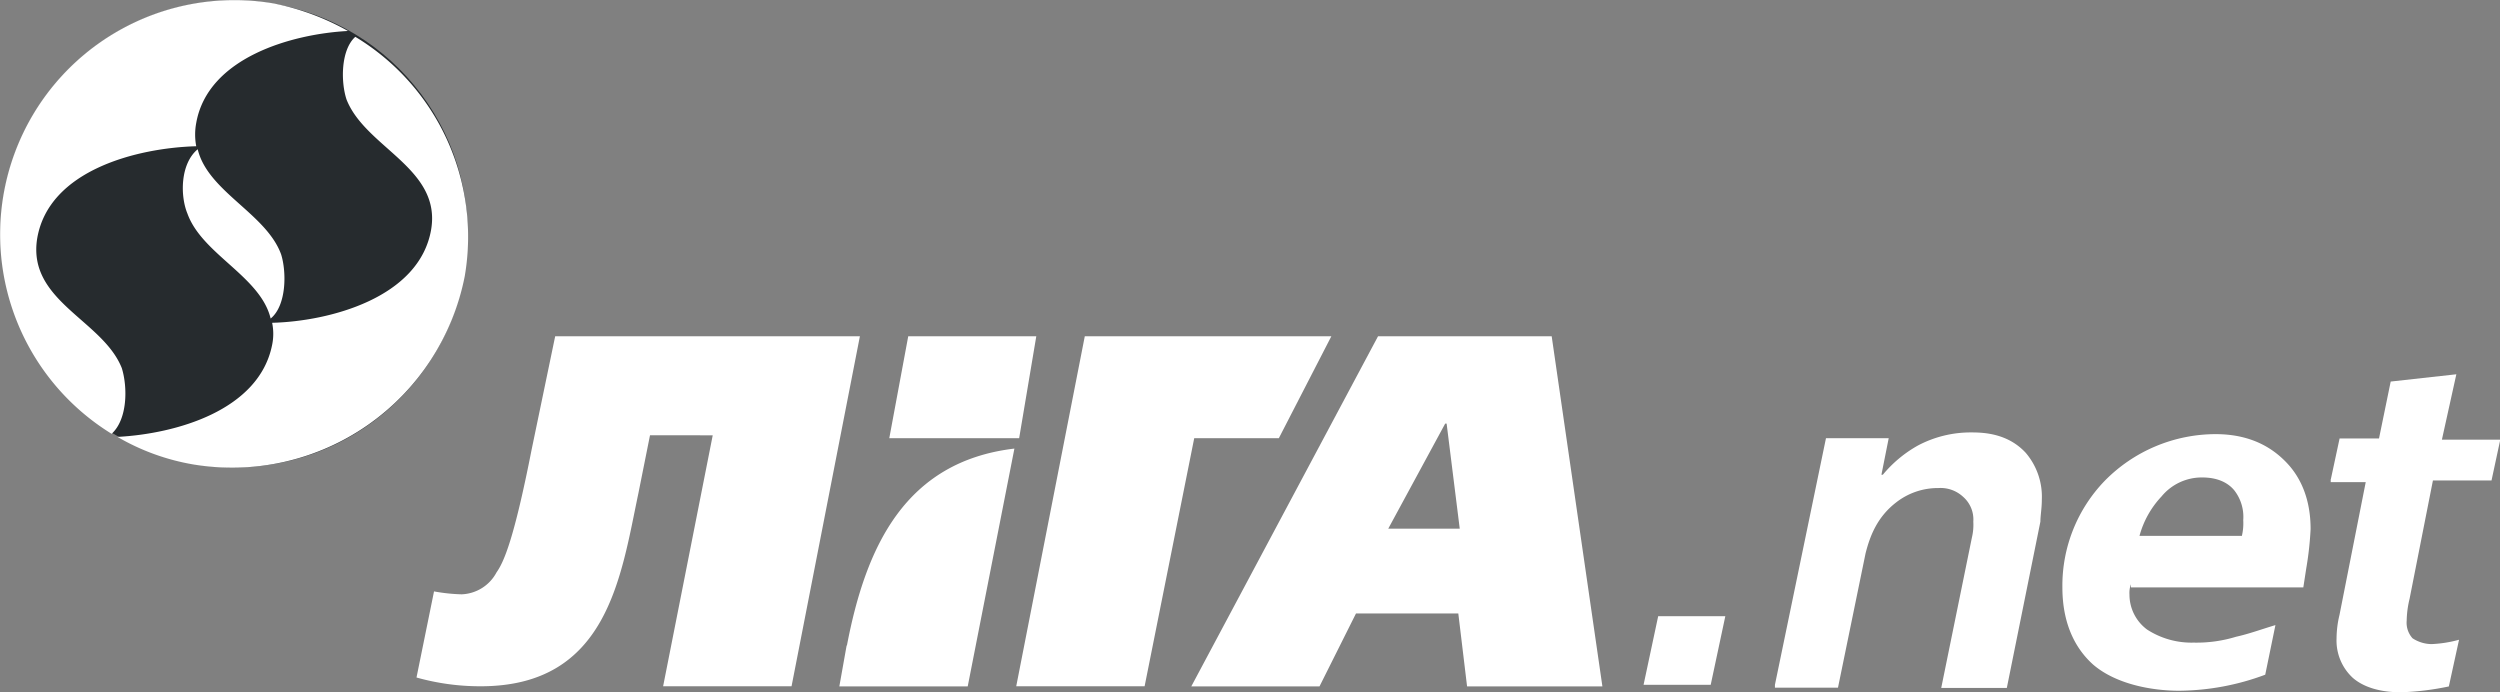 <svg xmlns="http://www.w3.org/2000/svg" id="Layer_1" data-name="Layer 1" viewBox="0 0 453.54 125.55"><rect x="0" y="0" width="453.54" height="125.55" fill="#808080" stroke="none"/><defs><style>.cls-1{fill:white;}.cls-2{fill:white;}.cls-3{fill:#262b2e ;}</style></defs><title>liga.net.</title><path class="cls-1" d="M310.35,125.23H298.17l2.65-12.44H313Zm11.65,0,9.26-44.73h11.38l-1.32,6.62h0.26a22.48,22.48,0,0,1,6.35-5.29,20.43,20.43,0,0,1,9.79-2.38c2.38,0,6.62.26,9.79,3.71a12.25,12.25,0,0,1,2.91,8.47c0,1.59-.26,2.91-0.26,4l-6.09,30.17H352.17l5.56-27.26a9.92,9.92,0,0,0,.26-2.91,5.45,5.45,0,0,0-1.85-4.5,6,6,0,0,0-4.5-1.59A12.29,12.29,0,0,0,344,92.14c-3.44,2.65-4.76,6.09-5.56,9.26l-5,24.35H322v-0.53ZM386.58,107a4.5,4.5,0,0,0-.26,1.85,7.89,7.89,0,0,0,3.18,6.35,14.8,14.8,0,0,0,8.47,2.38,24.47,24.47,0,0,0,7.68-1.06c2.38-.53,4.5-1.32,7.15-2.12l-1.85,9a45.33,45.33,0,0,1-15.62,2.91c-5.29,0-11.65-1.32-15.62-4.76-2.65-2.38-5.56-6.62-5.56-14a27.36,27.36,0,0,1,7.68-19.32,28.26,28.26,0,0,1,20.12-8.47c6.88,0,10.85,2.91,13.23,5.56,2.12,2.38,4,6.09,4,11.65a59,59,0,0,1-.79,7.15l-0.53,3.44H386.58V107Zm20.12-8.73a9.92,9.92,0,0,0,.26-2.91A7.83,7.83,0,0,0,405.37,90c-1.06-1.32-2.91-2.38-5.82-2.38a9.44,9.44,0,0,0-7.41,3.44,16.81,16.81,0,0,0-4,7.15h18.53Zm16.15-10.32,1.59-7.41h7.15l2.12-10.32,11.91-1.32L443,80.76h10.59L452,88.17H441.37l-4.23,21.44a18,18,0,0,0-.53,4,4.22,4.22,0,0,0,1.06,3.18,6.41,6.41,0,0,0,3.44,1.06,22.23,22.23,0,0,0,5-.79l-1.85,8.47a49.2,49.2,0,0,1-8.73,1.06c-3.44,0-6.62-.79-8.73-2.65a9.2,9.2,0,0,1-2.91-7.15,18.42,18.42,0,0,1,.53-4.23l4.76-24.09h-6.35V87.91Z" transform="translate(0 -1)"/><path class="cls-2" d="M156,62L143.6,125.5H120.3l9-45.53H117.92L115.8,90.56c-3.18,15.09-5.56,34.94-28.59,34.94a42.65,42.65,0,0,1-11.65-1.59l3.18-15.62a32.43,32.43,0,0,0,5,.53,7.49,7.49,0,0,0,6.35-4c1.32-1.85,3.18-6.09,6.35-22.23L100.72,62H156Zm32,0H164.77L161.33,80.5h23.56Zm-34.41,56.11-1.32,7.41h23.29l8.47-43.14C164.24,84.73,157.09,100.09,153.65,118.08Zm137.11,7.41H266.15l-1.59-13.23H246l-6.62,13.23H216.12L250,62h31.5ZM264.82,96.91l-2.38-19.06h-0.26L251.85,96.91h13ZM232,80.5L241.53,62H196.8L184.36,125.5h23.29l9-45H232Z" transform="translate(0 -1)"/><circle class="cls-3" cx="42.49" cy="42.44" r="42.35"/><path class="cls-1" d="M35.07,85.26a40.9,40.9,0,0,1-13.76-5C31.9,79.7,47,75.47,49.37,63.56a9.93,9.93,0,0,0,0-4c10.32-.26,26.73-4.5,28.85-16.94,1.85-11.12-11.91-14.82-15.35-23.56-1.06-3.18-1.06-9,1.59-11.38A42.36,42.36,0,0,1,84.31,51.12,43,43,0,0,1,35.07,85.26h0ZM20.25,79.7A42.49,42.49,0,0,1,49.63,1.62a45.86,45.86,0,0,1,13.5,5c-10.06.53-25.41,4.76-27.53,16.68a11.37,11.37,0,0,0,0,4.23C25,27.83,8.87,31.8,6.75,44.24,4.9,55.62,18.66,59.06,22.1,67.79c1.06,3.44,1.06,9.26-1.85,11.91h0ZM35.87,28.09C37.72,35.77,48.31,39.74,51,47.15,52,50.32,52,56.41,49.1,58.79,47.25,51.12,36.66,47.15,34,39.74c-1.32-3.18-1.32-9,1.85-11.65h0Z" transform="translate(0 -1)"/></svg>
